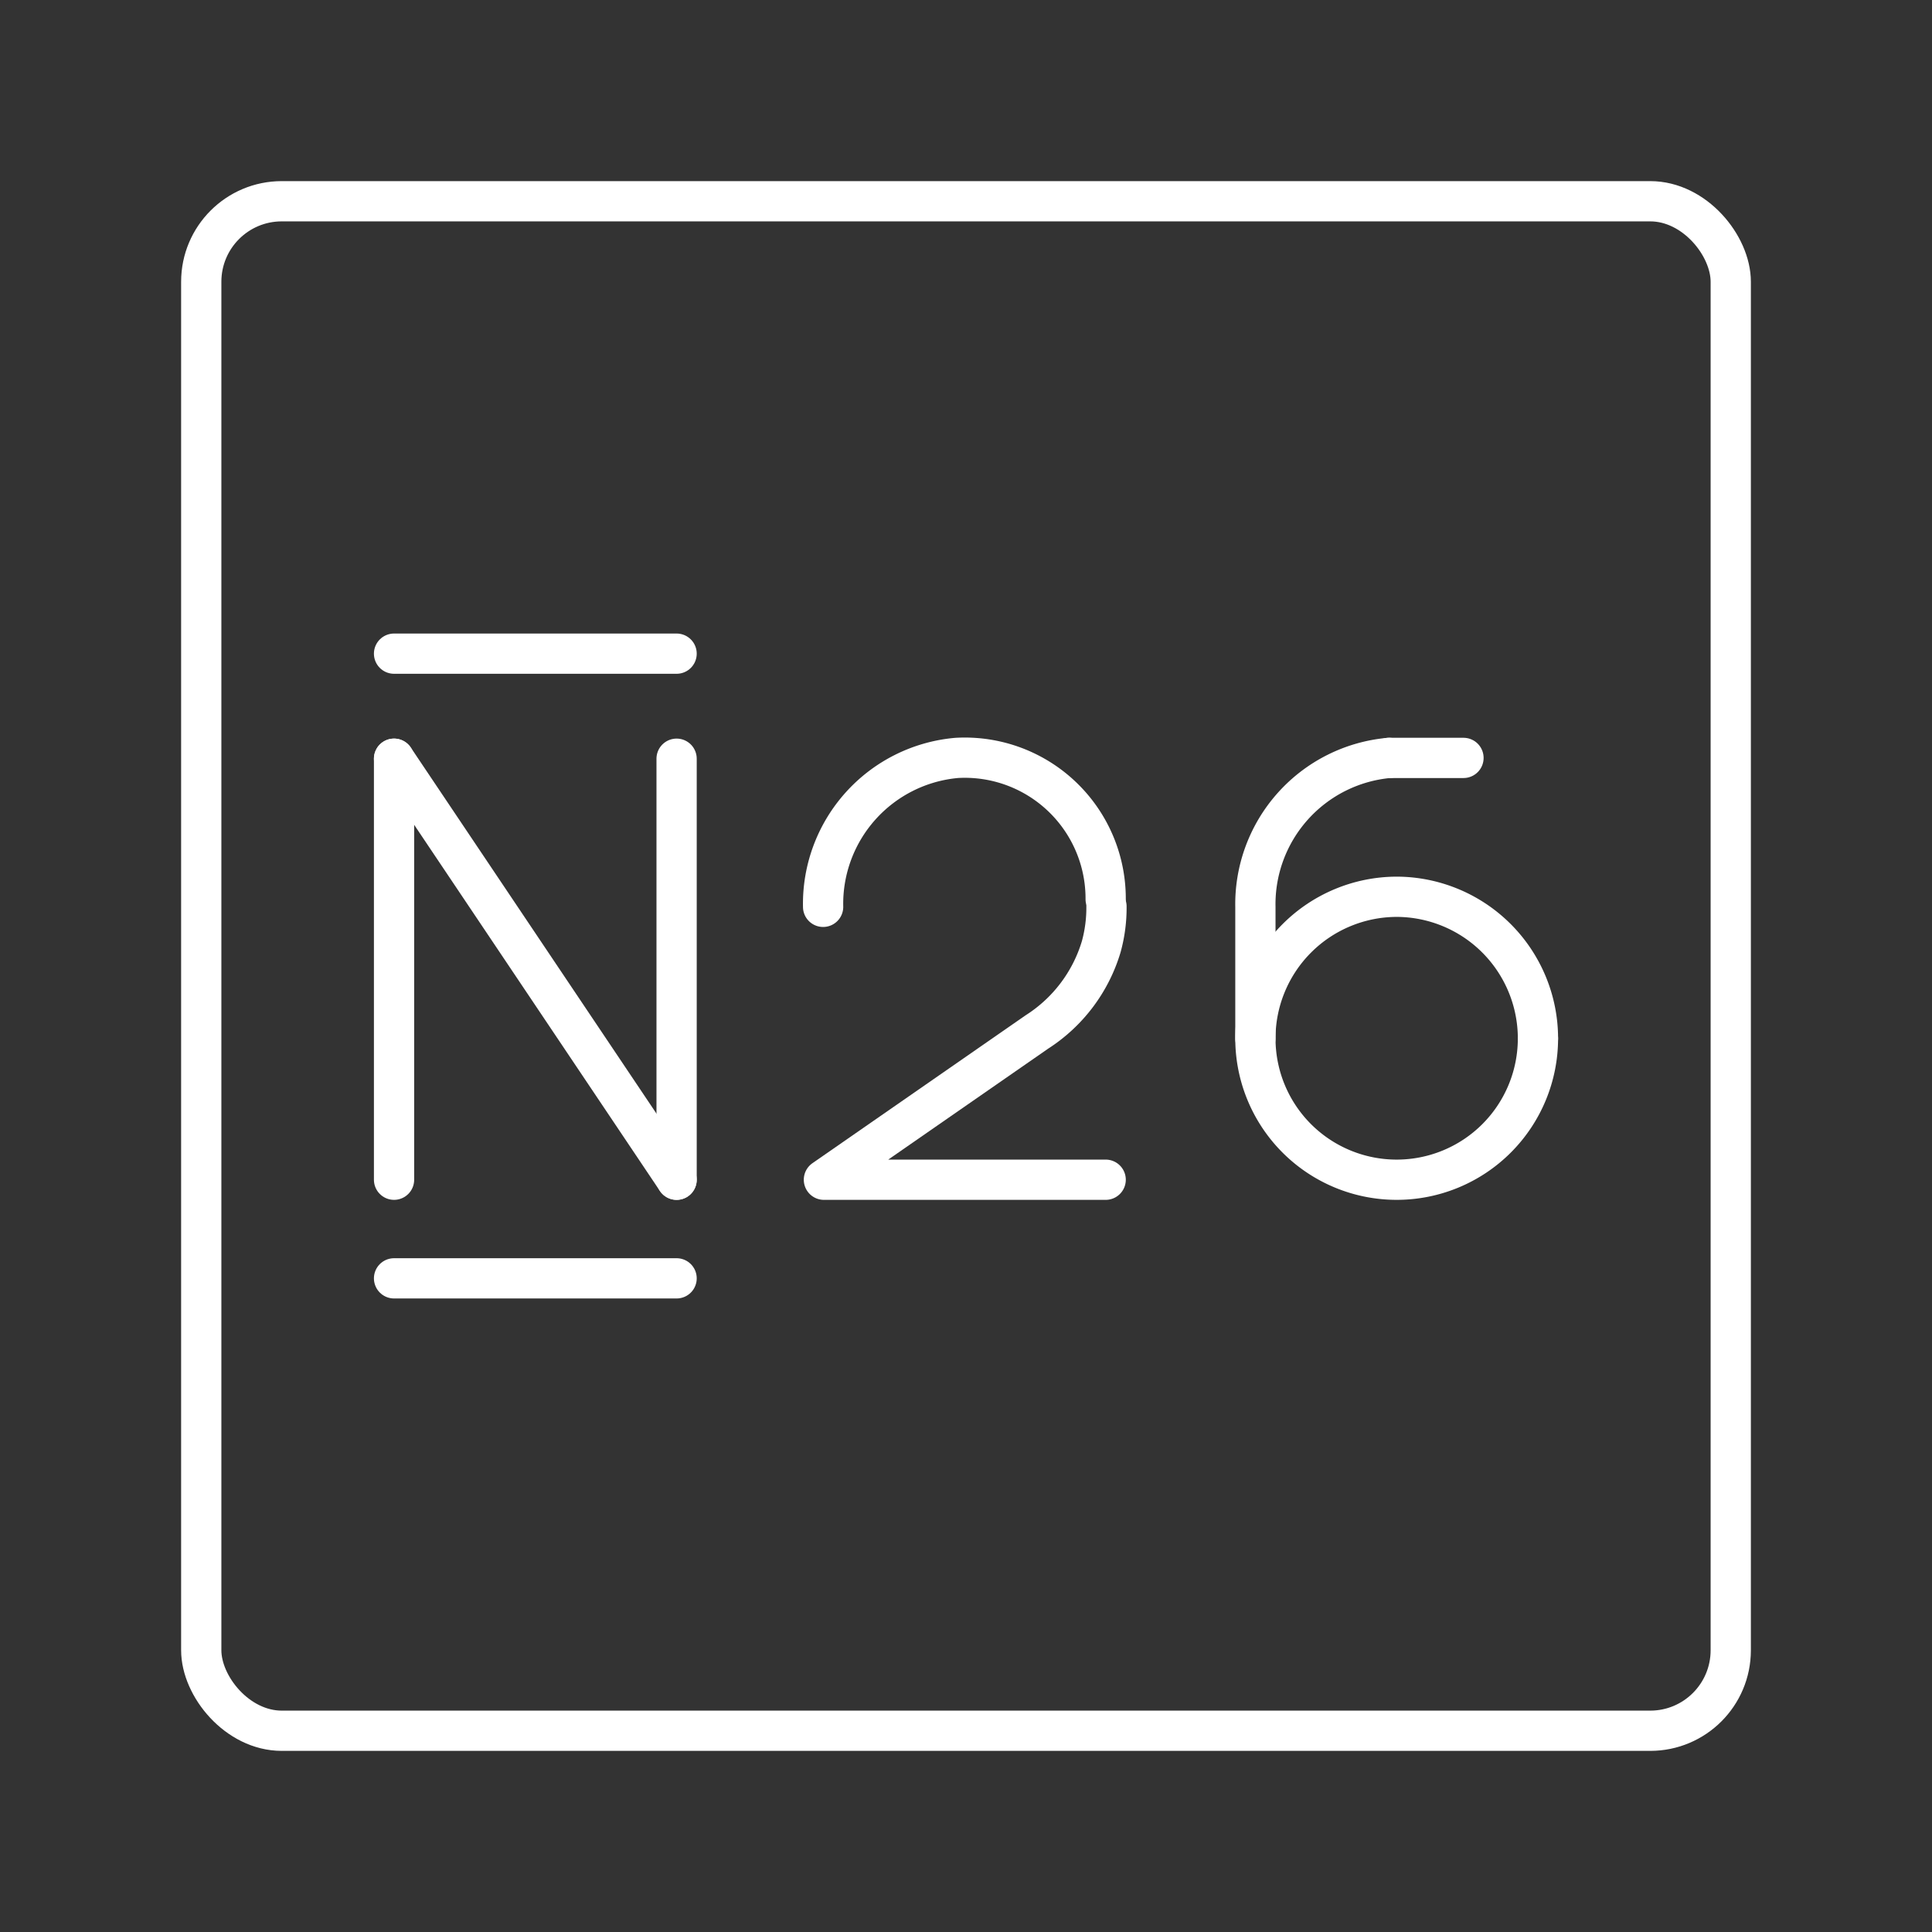 <svg id="Layer_2" data-name="Layer 2" viewBox="0 0 48 48" xmlns="http://www.w3.org/2000/svg">
 <rect x="0" y="0" width="48" height="48" fill="#333333" stroke="none"/>
 <defs>
  <style>.cls-1{fill:none;stroke:#fff;stroke-linecap:round;stroke-linejoin:round;}</style>
 </defs>
 <line class="cls-1" x1="9.79" x2="9.79" y1="18.85" y2="29.31"/>
 <line class="cls-1" x1="16.81" x2="16.81" y1="29.31" y2="18.85"/>
 <line class="cls-1" x1="9.79" x2="16.81" y1="18.85" y2="29.31"/>
 <path class="cls-1" d="m34.51 18.83a3.65 3.65 0 0 0-3.32 3.71v3.26a3.51 3.51 0 0 0 3.51 3.51 3.51 3.51 0 0 0 3.51-3.51"/>
 <path class="cls-1" d="m38.21 25.8a3.52 3.52 0 0 0-3.51-3.52 3.52 3.52 0 0 0-3.51 3.52"/>
 <line class="cls-1" x1="34.51" x2="36.36" y1="18.83" y2="18.83"/>
 <path class="cls-1" d="m27.47 22.34a3.5 3.5 0 0 0-3.7-3.51 3.64 3.64 0 0 0-3.32 3.7"/>
 <path class="cls-1" d="M27.47,29.31h-7l5.29-3.67a3.81,3.81,0,0,0,1.6-2.12,3.64,3.64,0,0,0,.13-1"/>
 <line class="cls-1" x1="9.79" x2="16.81" y1="31.76" y2="31.76"/>
 <line class="cls-1" x1="9.79" x2="16.81" y1="16.24" y2="16.24"/>
 <rect class="cls-1" x="5" y="5" width="38" height="38" rx="2"/>
</svg>
